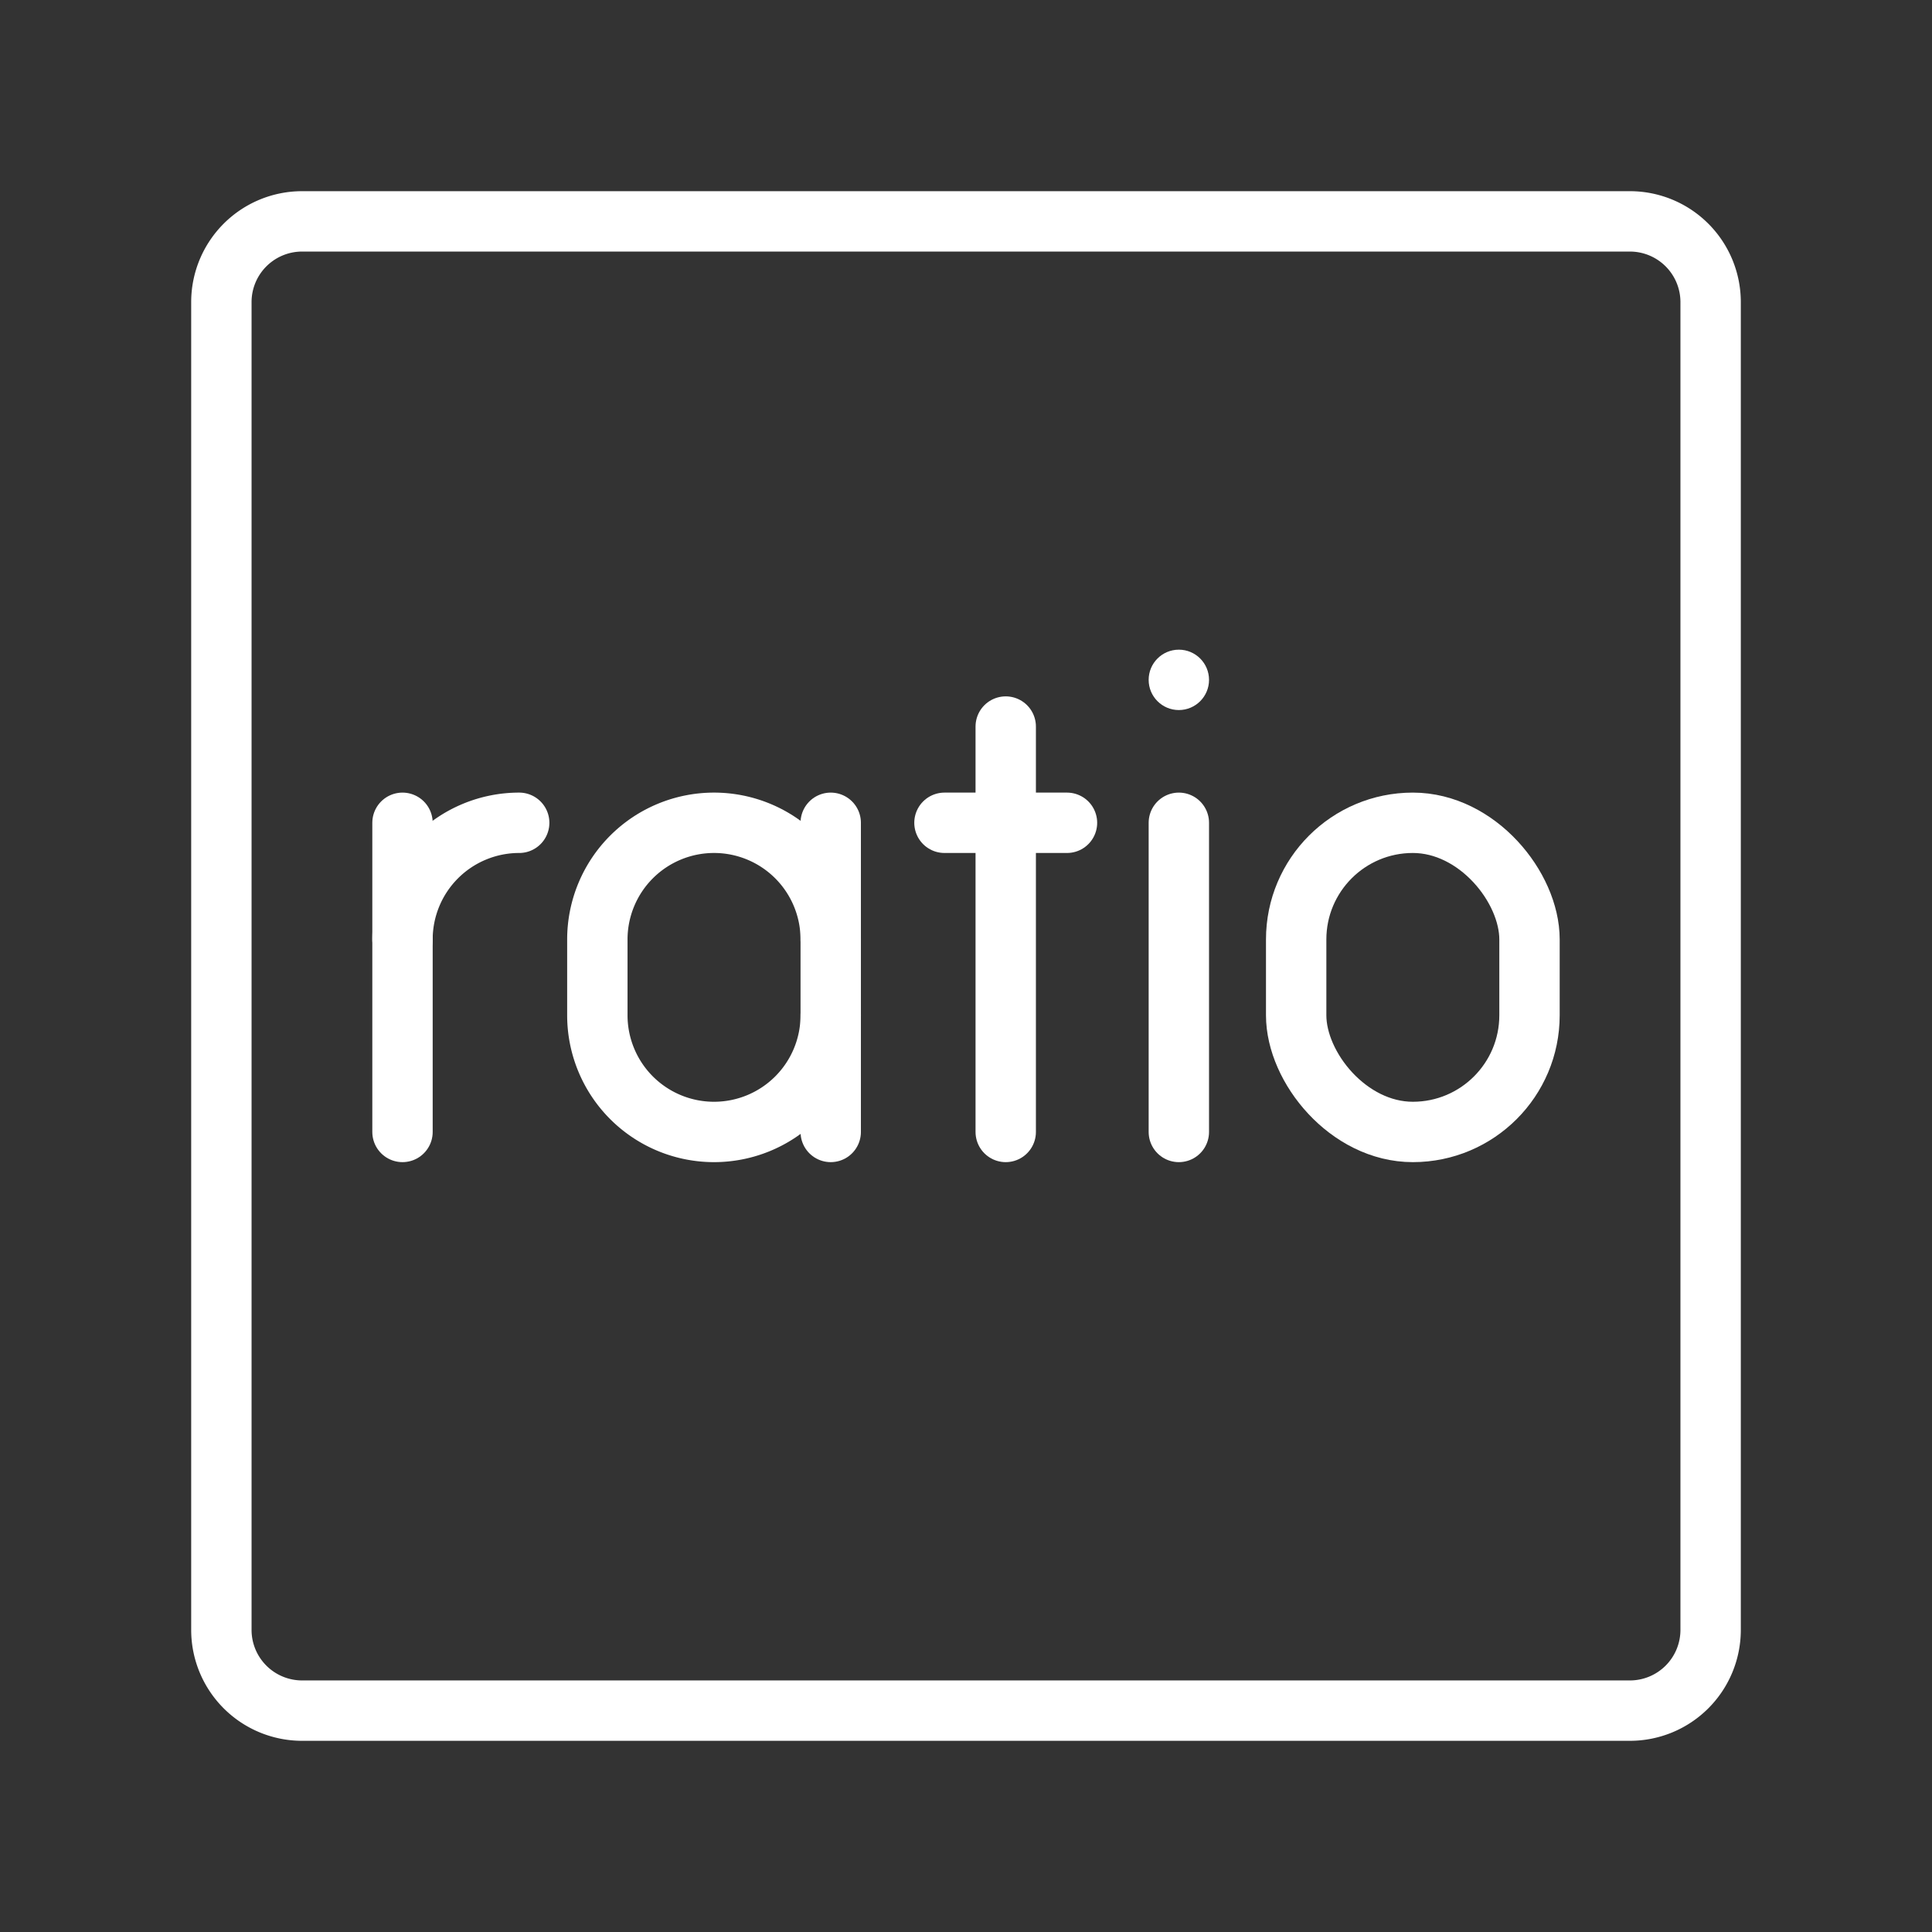 <ns0:svg xmlns:ns0="http://www.w3.org/2000/svg" viewBox="0 0 48 48" style="stroke-width:1.5px"><ns0:rect x="0" y="0" width="48" height="48" fill="#333333" stroke="none"/><ns0:defs style="stroke-width:1.5px"><ns0:style style="stroke-width:1.5px">.a{fill:none;stroke:#fff;stroke-linecap:round;stroke-linejoin:round;}.b{fill:#fff;}</ns0:style></ns0:defs><ns0:path class="a" d="M40.5,42.5H7.5a2.006,2.006,0,0,1-2-2V7.5a2.006,2.006,0,0,1,2-2h33a2.006,2.006,0,0,1,2,2v33A2.006,2.006,0,0,1,40.5,42.5Z" style="stroke-width:1.5px" /><ns0:rect class="a" x="32.203" y="20.442" width="5.797" height="7.681" rx="2.899" style="stroke-width:1.5px" /><ns0:path class="a" d="M10,23.341a2.899,2.899,0,0,1,2.899-2.899h0" style="stroke-width:1.5px" /><ns0:line class="a" x1="10" y1="20.442" x2="10" y2="28.123" style="stroke-width:1.5px" /><ns0:circle class="b" cx="29.288" cy="16.891" r="0.75" style="stroke-width:1.5px" /><ns0:line class="a" x1="29.288" y1="20.442" x2="29.288" y2="28.123" style="stroke-width:1.5px" /><ns0:line class="a" x1="24.987" y1="18.051" x2="24.987" y2="28.123" style="stroke-width:1.5px" /><ns0:line class="a" x1="23.465" y1="20.442" x2="26.509" y2="20.442" style="stroke-width:1.5px" /><ns0:path class="a" d="M20.639,25.225A2.899,2.899,0,0,1,17.74,28.123h0a2.899,2.899,0,0,1-2.899-2.899V23.341A2.899,2.899,0,0,1,17.74,20.442h0a2.899,2.899,0,0,1,2.899,2.899" style="stroke-width:1.5px" /><ns0:line class="a" x1="20.639" y1="28.123" x2="20.639" y2="20.442" style="stroke-width:1.5px" /></ns0:svg>